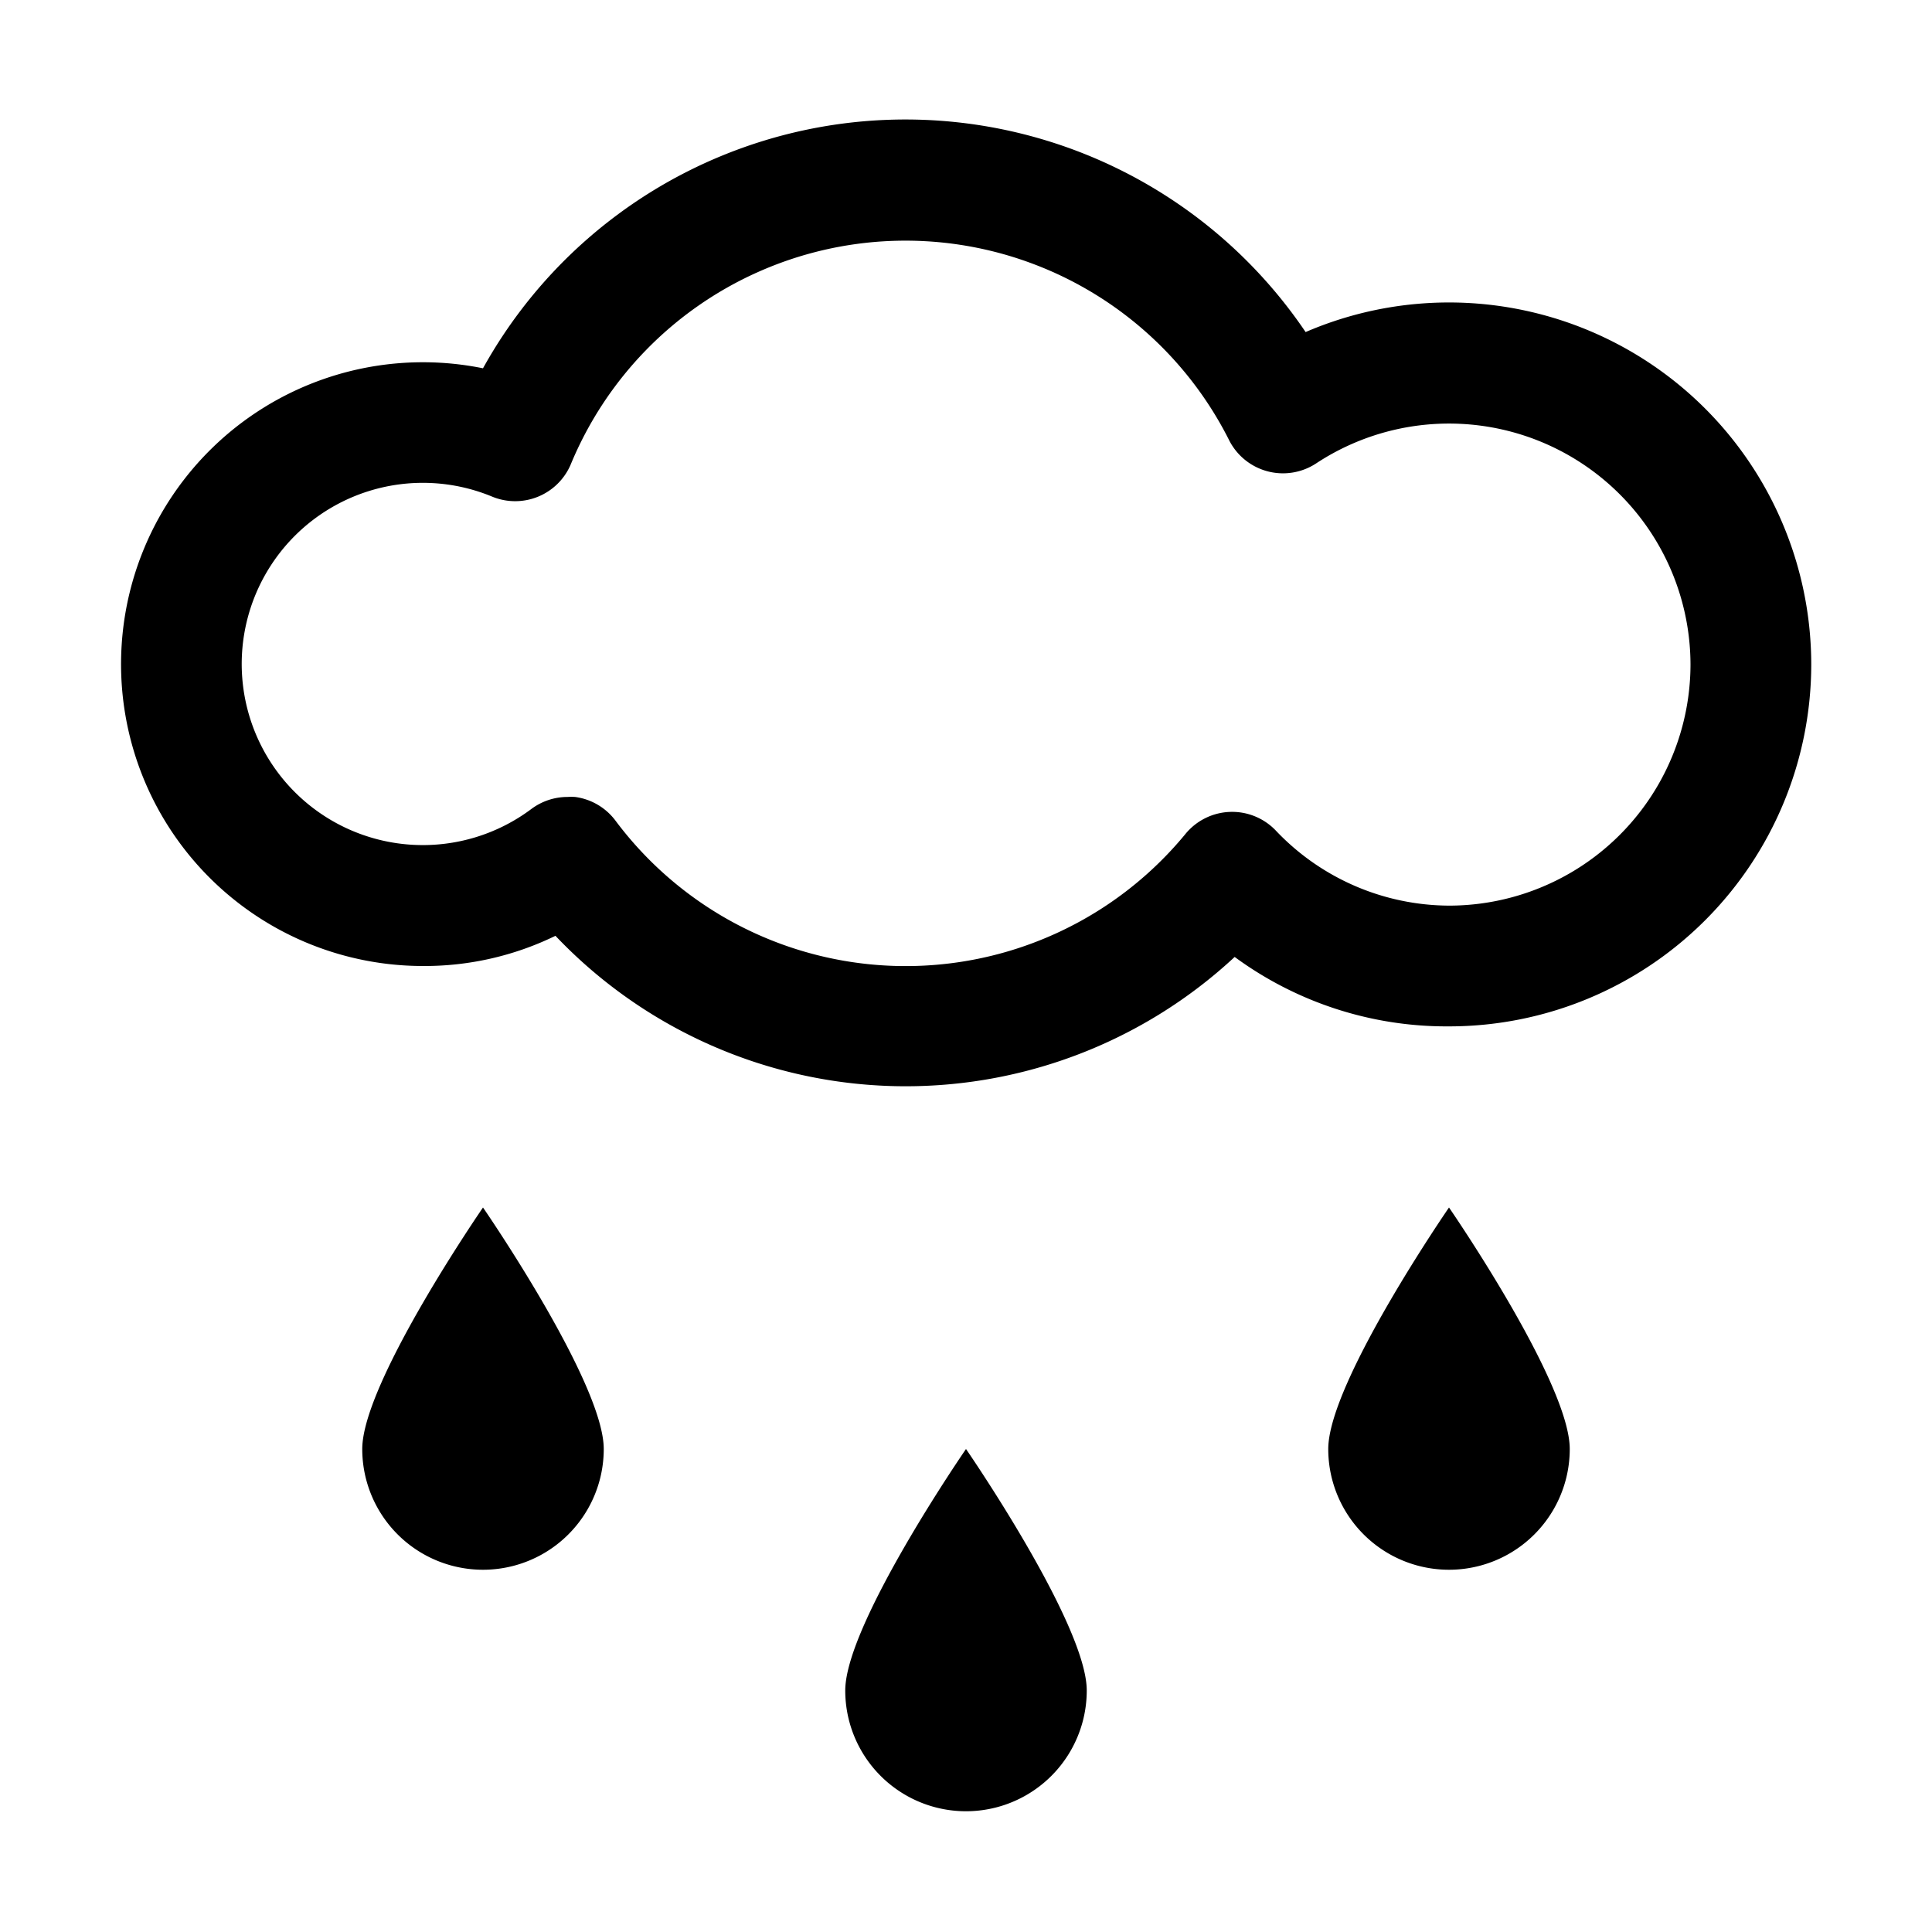 <svg xmlns="http://www.w3.org/2000/svg" viewBox="0 0 128 128"><path d="M64 96s8 11.6 8 16a8 8 0 0 1-16 0c0-4.4 8-16 8-16zm-40 0a8 8 0 0 0 16 0c0-4.4-8-16-8-16s-8 11.6-8 16zm64 0a8 8 0 0 0 16 0c0-4.4-8-16-8-16s-8 11.6-8 16zm32-52a24 24 0 0 1-24 24 23.7 23.7 0 0 1-14.2-4.6 32 32 0 0 1-45-1.4 19.8 19.8 0 0 1-8.8 2 20 20 0 1 1 4-39.6A32 32 0 0 1 86.5 22 24 24 0 0 1 120 44zm-8 0a16 16 0 0 0-24.8-13.3 4 4 0 0 1-5.8-1.6 24 24 0 0 0-43.6 1.7 4 4 0 0 1-5.2 2.1 12 12 0 1 0 2.6 20.7 4 4 0 0 1 2.4-.8 3.9 3.9 0 0 1 .5 0 4 4 0 0 1 2.7 1.6 24 24 0 0 0 37.7.9 4 4 0 0 1 6-.3A15.9 15.9 0 0 0 96 60a16 16 0 0 0 16-16z"/></svg>